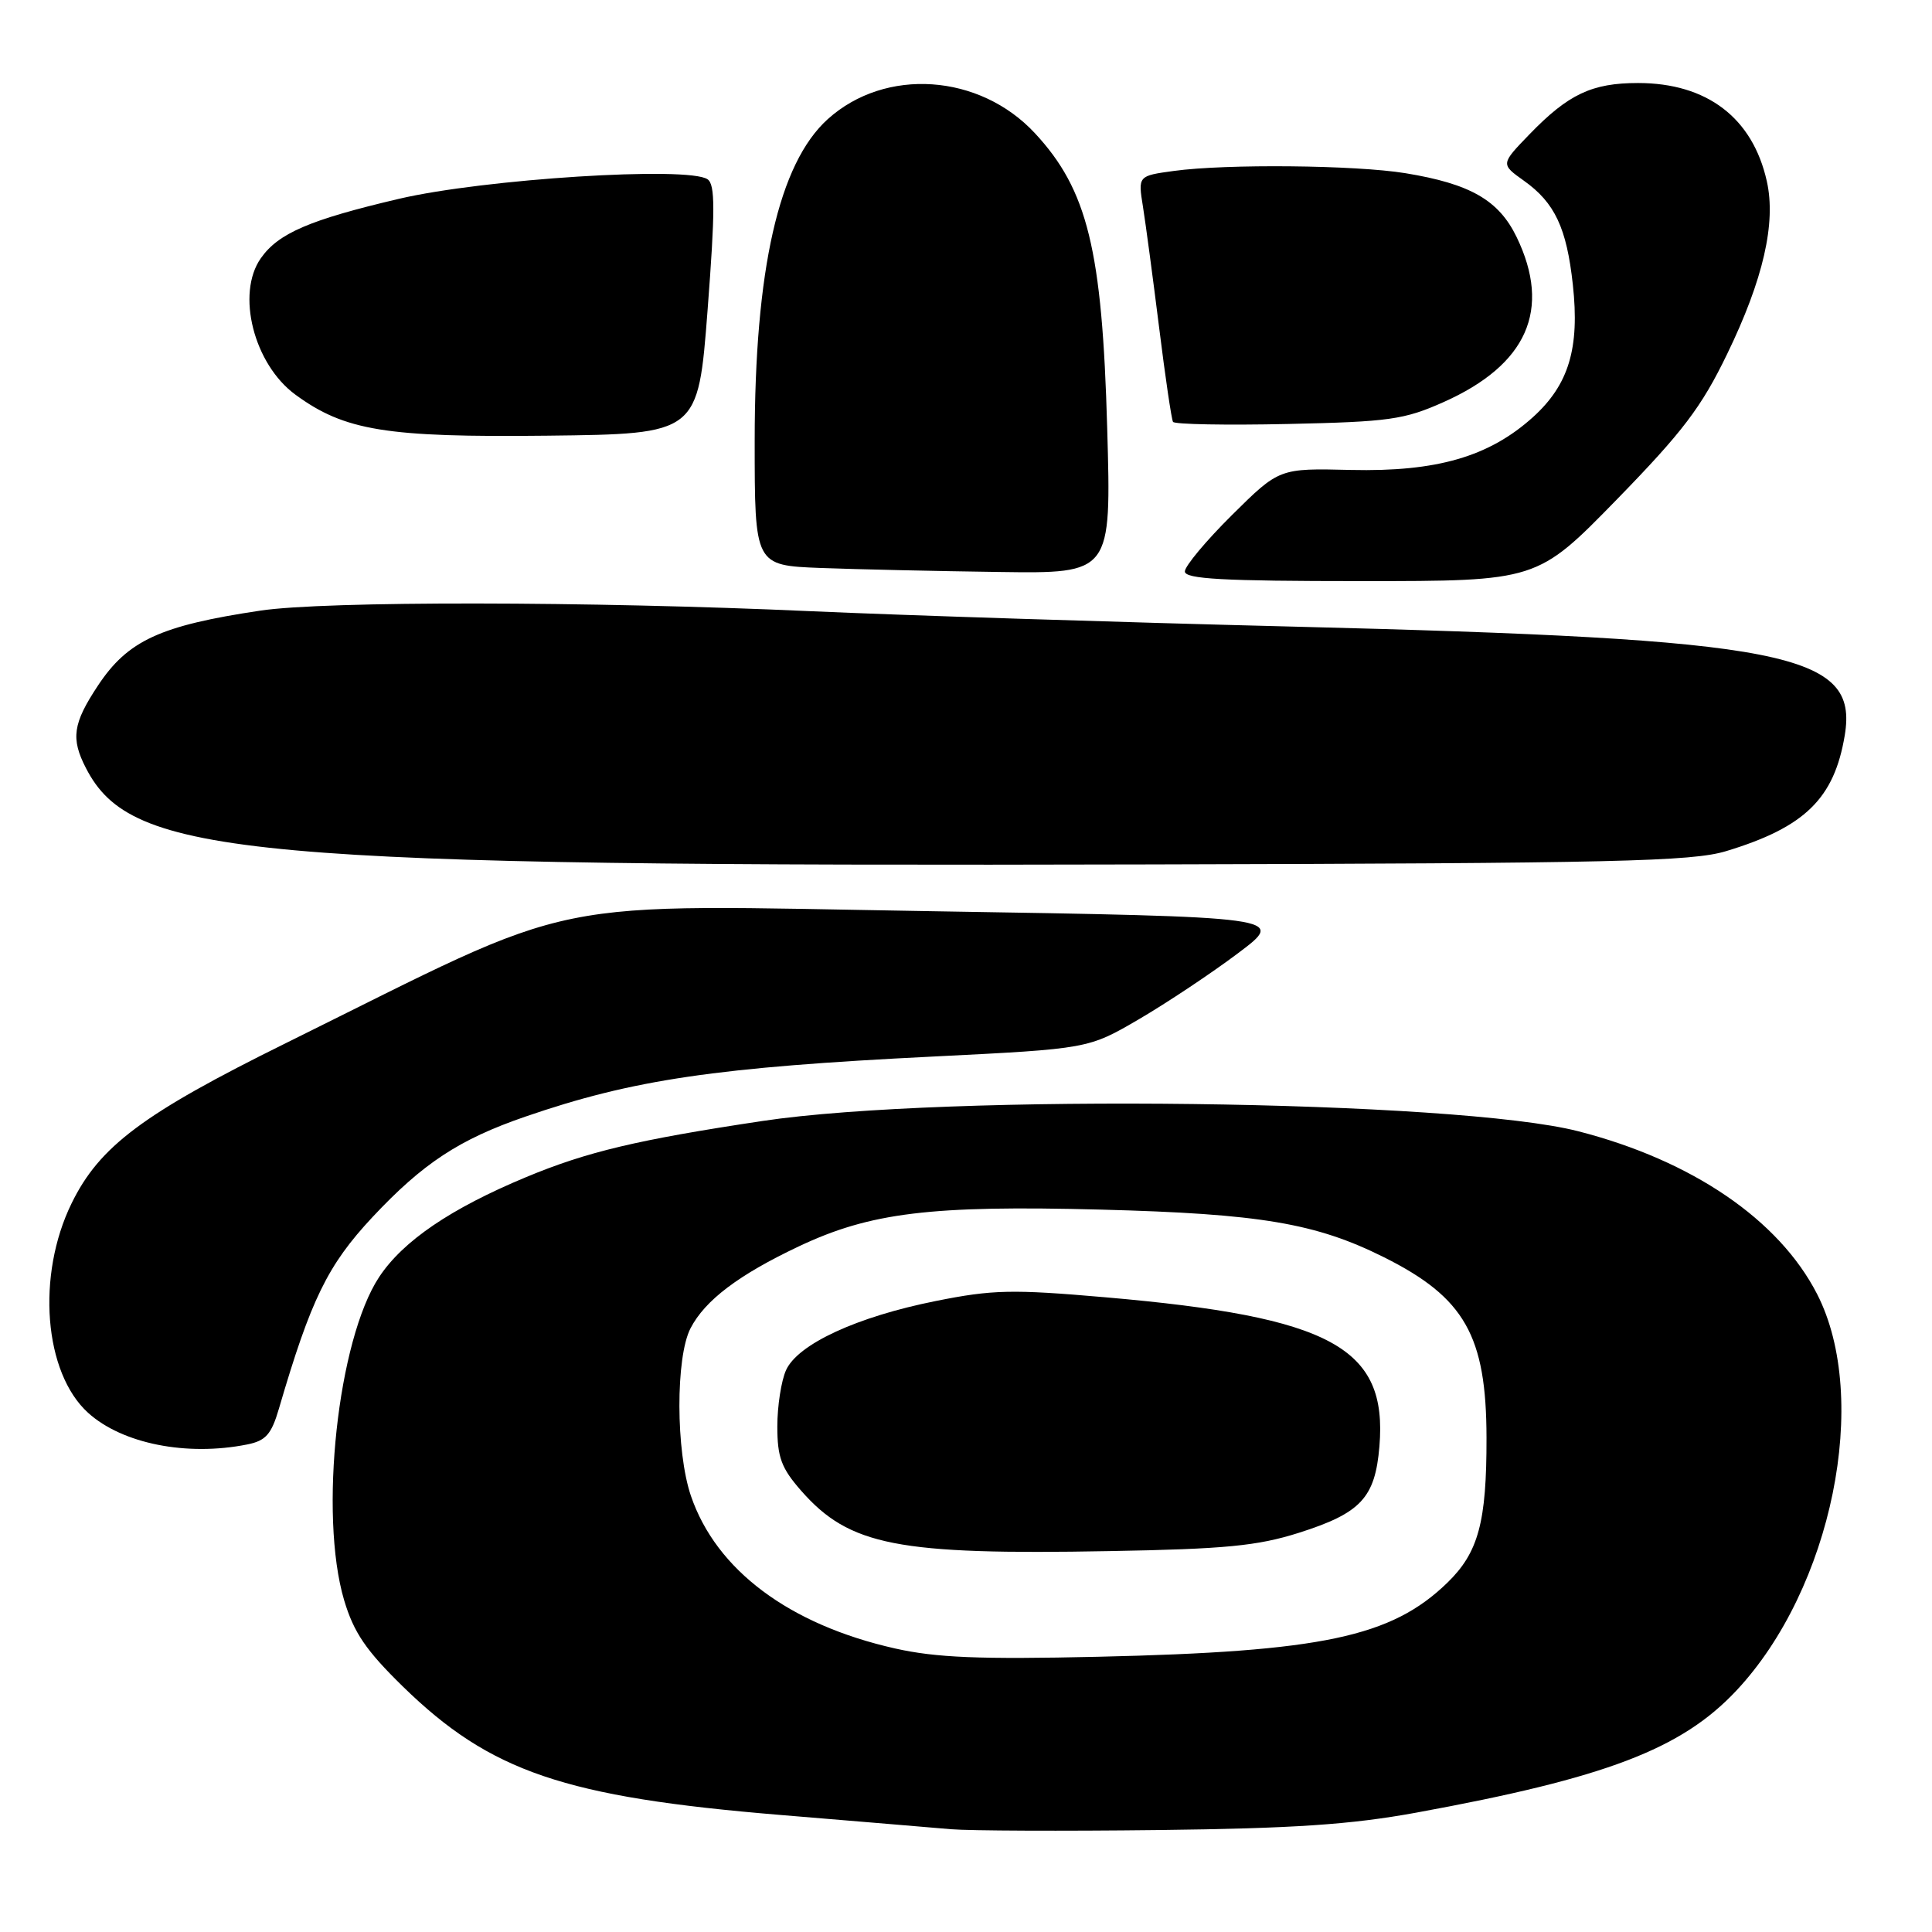 <?xml version="1.0" encoding="UTF-8" standalone="no"?>
<!DOCTYPE svg PUBLIC "-//W3C//DTD SVG 1.1//EN" "http://www.w3.org/Graphics/SVG/1.1/DTD/svg11.dtd" >
<svg xmlns="http://www.w3.org/2000/svg" xmlns:xlink="http://www.w3.org/1999/xlink" version="1.1" viewBox="0 0 256 256">
 <g >
 <path fill="currentColor"
d=" M 187.63 240.19 C 212.78 235.59 222.79 231.78 230.07 224.02 C 242.75 210.52 247.88 185.31 240.77 171.46 C 235.72 161.62 224.21 153.77 209.14 149.90 C 192.98 145.74 125.27 144.89 101.00 148.54 C 84.45 151.03 77.79 152.61 69.70 155.98 C 59.73 160.13 53.40 164.43 50.24 169.21 C 44.75 177.52 42.24 200.70 45.60 212.04 C 46.88 216.32 48.49 218.69 53.38 223.47 C 64.97 234.78 74.77 238.12 103.39 240.49 C 113.35 241.32 123.53 242.16 126.00 242.38 C 128.47 242.59 140.85 242.64 153.50 242.49 C 171.39 242.28 178.97 241.77 187.63 240.19 Z  M 32.75 191.40 C 35.21 190.91 35.96 190.07 36.96 186.65 C 41.20 172.16 43.41 167.64 49.35 161.28 C 56.03 154.15 60.84 150.98 69.58 147.97 C 83.89 143.04 94.88 141.42 123.79 139.99 C 144.20 138.97 144.20 138.97 150.92 135.05 C 154.61 132.89 160.52 128.96 164.04 126.31 C 170.45 121.50 170.45 121.50 123.47 120.74 C 70.66 119.88 77.97 118.39 37.88 138.22 C 18.95 147.57 13.18 151.89 9.49 159.44 C 4.80 169.01 5.82 181.91 11.68 187.21 C 16.20 191.30 24.74 193.00 32.75 191.40 Z  M 228.72 112.78 C 239.15 109.62 243.05 105.81 244.44 97.43 C 246.25 86.50 236.96 84.67 171.00 83.02 C 148.18 82.45 119.60 81.53 107.50 80.99 C 78.02 79.66 43.11 79.62 34.50 80.91 C 21.20 82.90 16.94 84.87 12.98 90.84 C 9.65 95.87 9.36 97.86 11.40 101.80 C 17.45 113.51 32.29 114.85 152.50 114.54 C 214.05 114.39 224.20 114.15 228.72 112.78 Z  M 214.22 66.20 C 222.97 57.22 225.45 53.96 228.86 46.90 C 233.64 37.04 235.36 29.54 234.11 24.00 C 232.23 15.61 226.18 11.00 217.05 11.00 C 210.94 11.00 207.82 12.47 202.67 17.79 C 198.84 21.75 198.84 21.75 201.93 23.95 C 206.02 26.86 207.59 30.20 208.41 37.72 C 209.33 46.14 207.88 50.97 203.13 55.27 C 197.31 60.52 190.38 62.53 179.00 62.27 C 169.51 62.04 169.51 62.04 163.25 68.24 C 159.81 71.65 157.00 75.02 157.00 75.72 C 157.00 76.72 162.05 77.00 180.34 77.00 C 203.68 77.00 203.68 77.00 214.22 66.20 Z  M 146.71 56.75 C 146.05 33.09 144.11 25.17 137.14 17.66 C 129.80 9.75 117.31 8.90 109.68 15.79 C 103.19 21.65 100.00 35.71 100.00 58.42 C 100.00 74.92 100.00 74.92 108.75 75.26 C 113.56 75.44 124.20 75.68 132.38 75.79 C 147.26 76.00 147.26 76.00 146.71 56.75 Z  M 93.76 41.07 C 94.77 27.84 94.77 24.46 93.76 23.76 C 91.21 21.99 64.10 23.71 52.84 26.35 C 41.01 29.13 36.88 30.91 34.56 34.22 C 31.26 38.92 33.63 48.26 39.15 52.30 C 45.66 57.07 51.18 57.97 72.50 57.73 C 92.50 57.50 92.50 57.50 93.76 41.07 Z  M 191.28 53.28 C 202.37 48.33 205.60 41.01 200.96 31.41 C 198.59 26.52 194.83 24.36 186.23 22.95 C 179.62 21.87 162.47 21.70 155.54 22.65 C 150.79 23.30 150.79 23.30 151.45 27.40 C 151.81 29.66 152.77 36.85 153.59 43.40 C 154.40 49.94 155.23 55.56 155.43 55.90 C 155.64 56.23 162.49 56.36 170.65 56.18 C 184.07 55.89 186.06 55.61 191.28 53.28 Z  M 118.60 218.43 C 104.57 215.27 94.91 208.05 91.55 198.21 C 89.54 192.30 89.51 179.84 91.50 176.00 C 93.42 172.29 97.88 168.92 105.85 165.15 C 115.33 160.67 123.32 159.69 145.89 160.28 C 166.99 160.83 174.36 162.08 183.40 166.60 C 194.08 171.94 196.95 176.99 196.97 190.50 C 196.99 201.71 195.90 205.73 191.76 209.74 C 184.35 216.91 175.20 218.85 145.50 219.53 C 129.75 219.89 124.03 219.65 118.60 218.43 Z  M 172.09 203.11 C 180.33 200.49 182.21 198.48 182.78 191.65 C 183.87 178.55 176.46 174.51 146.50 171.90 C 134.10 170.82 131.53 170.88 124.00 172.39 C 113.55 174.48 105.74 178.09 104.16 181.54 C 103.52 182.95 103.00 186.31 103.00 189.01 C 103.00 193.10 103.53 194.53 106.15 197.52 C 112.55 204.81 118.87 206.05 147.00 205.53 C 162.35 205.26 166.62 204.84 172.09 203.11 Z "/>
</g>
</svg>